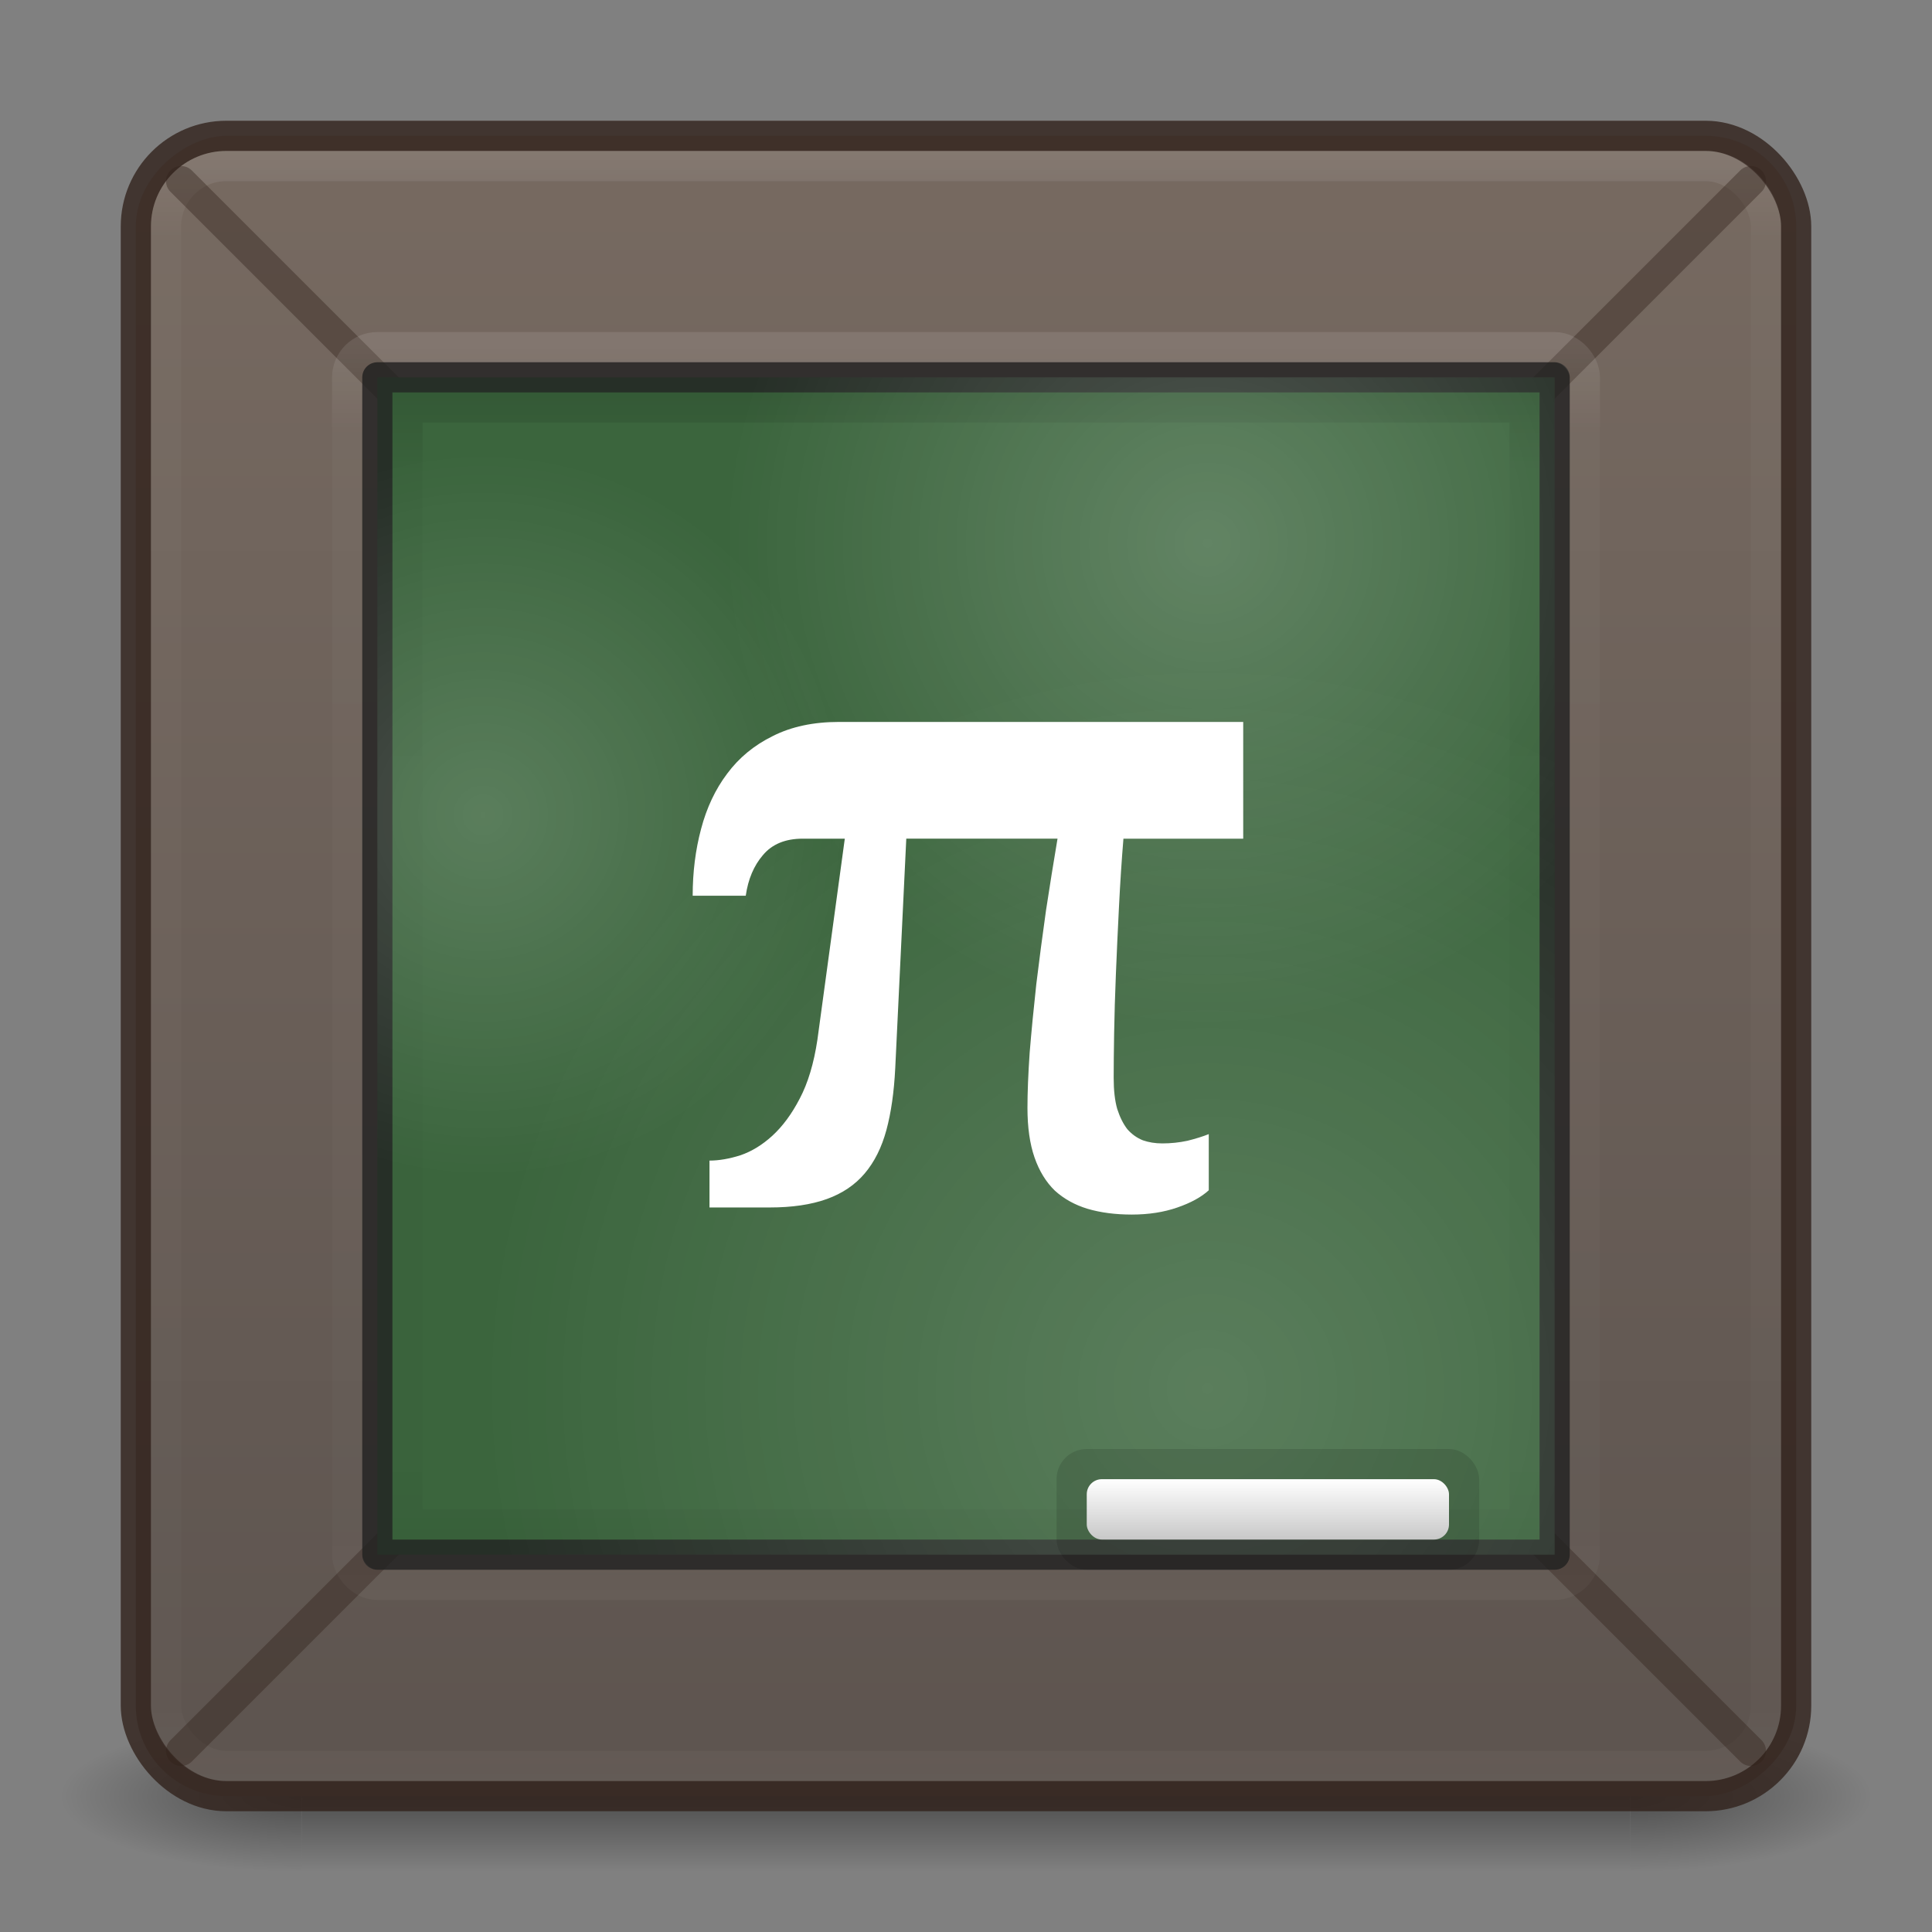 <?xml version="1.0" encoding="UTF-8" standalone="no"?>
<svg
   xmlns:dc="http://purl.org/dc/elements/1.1/"
   xmlns:cc="http://creativecommons.org/ns#"
   xmlns:rdf="http://www.w3.org/1999/02/22-rdf-syntax-ns#"
   xmlns:svg="http://www.w3.org/2000/svg"
   xmlns="http://www.w3.org/2000/svg"
   xmlns:xlink="http://www.w3.org/1999/xlink"
   version="1.1"
   id="svg2"
   viewBox="0 0 64 64"
   height="64"
   width="64">
  <rect x="0" y="0" width="64" height="64" fill="#808080" stroke="none"/>
  <defs
     id="defs4">
    <linearGradient
       id="linearGradient4900">
      <stop
         id="stop4902"
         offset="0"
         style="stop-color:#ffffff;stop-opacity:1;" />
      <stop
         id="stop4904"
         offset="1"
         style="stop-color:#ffffff;stop-opacity:0;" />
    </linearGradient>
    <linearGradient
       id="linearGradient4878">
      <stop
         id="stop4880"
         offset="0"
         style="stop-color:#ffffff;stop-opacity:1;" />
      <stop
         id="stop4882"
         offset="1"
         style="stop-color:#c8c8c8;stop-opacity:1" />
    </linearGradient>
    <linearGradient
       id="linearGradient4866">
      <stop
         id="stop4868"
         offset="0"
         style="stop-color:#000000;stop-opacity:1" />
      <stop
         style="stop-color:#000000;stop-opacity:0.235"
         offset="0.071"
         id="stop4870" />
      <stop
         id="stop4872"
         offset="0.929"
         style="stop-color:#000000;stop-opacity:0.157" />
      <stop
         id="stop4874"
         offset="1"
         style="stop-color:#000000;stop-opacity:0.392" />
    </linearGradient>
    <linearGradient
       id="linearGradient4842">
      <stop
         style="stop-color:#ffffff;stop-opacity:1;"
         offset="0"
         id="stop4844" />
      <stop
         id="stop4846"
         offset="0.071"
         style="stop-color:#ffffff;stop-opacity:0.235" />
      <stop
         style="stop-color:#ffffff;stop-opacity:0.157"
         offset="0.929"
         id="stop4848" />
      <stop
         style="stop-color:#ffffff;stop-opacity:0.392"
         offset="1"
         id="stop4850" />
    </linearGradient>
    <linearGradient
       id="linearGradient4771">
      <stop
         id="stop4773"
         offset="0"
         style="stop-color:#ffffff;stop-opacity:1;" />
      <stop
         style="stop-color:#ffffff;stop-opacity:0.235"
         offset="0.056"
         id="stop4779" />
      <stop
         id="stop4781"
         offset="0.944"
         style="stop-color:#ffffff;stop-opacity:0.157" />
      <stop
         id="stop4775"
         offset="1"
         style="stop-color:#ffffff;stop-opacity:0.392" />
    </linearGradient>
    <linearGradient
       id="linearGradient4761">
      <stop
         id="stop4763"
         offset="0"
         style="stop-color:#776a61;stop-opacity:1" />
      <stop
         id="stop4765"
         offset="1"
         style="stop-color:#5d544f;stop-opacity:1" />
    </linearGradient>
    <linearGradient
       id="linearGradient4154">
      <stop
         id="stop4156"
         offset="0"
         style="stop-color:#000000;stop-opacity:0" />
      <stop
         style="stop-color:#000000;stop-opacity:1"
         offset="0.502"
         id="stop4162" />
      <stop
         id="stop4158"
         offset="1"
         style="stop-color:#000000;stop-opacity:0" />
    </linearGradient>
    <linearGradient
       id="linearGradient4144">
      <stop
         id="stop4146"
         offset="0"
         style="stop-color:#000000;stop-opacity:1;" />
      <stop
         id="stop4148"
         offset="1"
         style="stop-color:#000000;stop-opacity:0;" />
    </linearGradient>
    <radialGradient
       gradientUnits="userSpaceOnUse"
       gradientTransform="matrix(3.1148352e-6,-0.625,2,9.9673778e-6,-2149.724,1014.101)"
       r="4"
       fy="1047.862"
       fx="-54"
       cy="1047.862"
       cx="-54"
       id="radialGradient4150"
       xlink:href="#linearGradient4144" />
    <radialGradient
       gradientUnits="userSpaceOnUse"
       gradientTransform="matrix(3.8545042e-6,-0.625,2,1.2334301e-5,-2085.724,1054.099)"
       r="4"
       fy="1047.862"
       fx="10"
       cy="1047.862"
       cx="10"
       id="radialGradient4152"
       xlink:href="#linearGradient4144" />
    <linearGradient
       gradientUnits="userSpaceOnUse"
       y2="1045.362"
       x2="32"
       y1="1050.362"
       x1="32"
       id="linearGradient4160"
       xlink:href="#linearGradient4154" />
    <linearGradient
       gradientTransform="translate(988.362,-1052.362)"
       gradientUnits="userSpaceOnUse"
       y2="1020.362"
       x2="59.5"
       y1="1020.362"
       x1="4.5"
       id="linearGradient4767"
       xlink:href="#linearGradient4761" />
    <linearGradient
       gradientUnits="userSpaceOnUse"
       y2="1047.362"
       x2="32"
       y1="993.362"
       x1="32"
       id="linearGradient4777"
       xlink:href="#linearGradient4771" />
    <linearGradient
       gradientTransform="matrix(0.774,0,0,0.774,7.245,231.025)"
       y2="1047.508"
       x2="32"
       y1="993.216"
       x1="32"
       gradientUnits="userSpaceOnUse"
       id="linearGradient4833"
       xlink:href="#linearGradient4842" />
    <linearGradient
       y2="1047.508"
       x2="32"
       y1="993.216"
       x1="32"
       gradientTransform="matrix(0.698,0,0,0.698,9.66,308.034)"
       gradientUnits="userSpaceOnUse"
       id="linearGradient4854"
       xlink:href="#linearGradient4866" />
    <linearGradient
       gradientUnits="userSpaceOnUse"
       y2="1039.362"
       x2="42"
       y1="1037.362"
       x1="42"
       id="linearGradient4884"
       xlink:href="#linearGradient4878" />
    <radialGradient
       gradientUnits="userSpaceOnUse"
       r="24"
       fy="1034.362"
       fx="40"
       cy="1034.362"
       cx="40"
       id="radialGradient4906"
       xlink:href="#linearGradient4900" />
    <radialGradient
       gradientUnits="userSpaceOnUse"
       r="12"
       fy="1015.362"
       fx="16"
       cy="1015.362"
       cx="16"
       id="radialGradient4908"
       xlink:href="#linearGradient4900" />
    <radialGradient
       gradientUnits="userSpaceOnUse"
       r="16"
       fy="1006.362"
       fx="40"
       cy="1006.362"
       cx="40"
       id="radialGradient4910"
       xlink:href="#linearGradient4900" />
    <clipPath
       id="clipPath4919"
       clipPathUnits="userSpaceOnUse">
      <rect
         y="1000.862"
         x="12.5"
         height="39"
         width="39"
         id="rect4921"
         style="opacity:1;fill:#3b653d;fill-opacity:1;stroke:none;stroke-width:1;stroke-linecap:round;stroke-linejoin:round;stroke-miterlimit:4;stroke-dasharray:none;stroke-opacity:1" />
    </clipPath>
  </defs>
  <g
     transform="translate(0,-988.362)"
     id="layer1">
    <g
       style="opacity:0.4"
       id="g4164">
      <path
         style="opacity:1;fill:url(#radialGradient4152);fill-opacity:1;stroke:none;stroke-width:1;stroke-miterlimit:4;stroke-dasharray:none;stroke-opacity:1"
         id="path4136"
         d="m 10,1050.362 a 8,2.5 0 0 1 -6.928,-1.25 8,2.5 0 0 1 0,-2.5 A 8,2.5 0 0 1 10,1045.362 l 0,2.5 z" />
      <path
         d="m -54,1050.362 a 8,2.5 0 0 1 -6.928,-1.25 8,2.5 0 0 1 0,-2.5 8,2.5 0 0 1 6.928,-1.25 l 0,2.5 z"
         id="path4138"
         style="opacity:1;fill:url(#radialGradient4150);fill-opacity:1;stroke:none;stroke-width:1;stroke-miterlimit:4;stroke-dasharray:none;stroke-opacity:1"
         transform="scale(-1,1)" />
      <rect
         style="opacity:1;fill:url(#linearGradient4160);fill-opacity:1;stroke:none;stroke-width:1;stroke-miterlimit:4;stroke-dasharray:none;stroke-opacity:1"
         id="rect4142"
         width="44"
         height="5"
         x="10"
         y="1045.362" />
    </g>
    <g
       id="g4835">
      <rect
         style="opacity:1;fill:url(#linearGradient4767);fill-opacity:1;stroke:none;stroke-width:1;stroke-miterlimit:4;stroke-dasharray:none;stroke-opacity:1"
         id="rect4759"
         width="55"
         height="55"
         x="992.862"
         y="-59.5"
         rx="3"
         ry="3"
         transform="matrix(0,1,-1,0,0,0)" />
      <rect
         style="opacity:0.79;fill:none;fill-opacity:0;stroke:#31221b;stroke-width:1;stroke-miterlimit:4;stroke-dasharray:none;stroke-opacity:1"
         id="rect4169"
         width="55"
         height="55"
         x="4.5"
         y="992.862"
         ry="3"
         rx="3" />
      <rect
         rx="2"
         ry="2"
         y="993.862"
         x="5.5"
         height="53"
         width="53"
         id="rect4769"
         style="opacity:0.1;fill:none;fill-opacity:0;stroke:url(#linearGradient4777);stroke-width:1;stroke-miterlimit:4;stroke-dasharray:none;stroke-opacity:1" />
      <path
         style="opacity:0.4;fill:none;fill-rule:evenodd;stroke:#31221b;stroke-width:1px;stroke-linecap:round;stroke-linejoin:miter;stroke-opacity:1"
         d="m 6,994.362 52,52"
         id="path4783" />
      <path
         id="path4785"
         d="M 58,994.362 6,1046.362"
         style="opacity:0.4;fill:none;fill-rule:evenodd;stroke:#31221b;stroke-width:1px;stroke-linecap:round;stroke-linejoin:miter;stroke-opacity:1" />
    </g>
    <rect
       style="opacity:1;fill:#3b653d;fill-opacity:1;stroke:none;stroke-width:1;stroke-linecap:round;stroke-miterlimit:4;stroke-dasharray:none;stroke-opacity:1;stroke-linejoin:round"
       id="rect4796"
       width="39"
       height="39"
       x="12.5"
       y="1000.862" />
    <rect
       y="1000.862"
       x="12.5"
       height="39"
       width="39"
       id="rect4794"
       style="opacity:0.79;fill:none;fill-opacity:1;stroke:#222222;stroke-width:1;stroke-linecap:round;stroke-miterlimit:4;stroke-dasharray:none;stroke-opacity:1;stroke-linejoin:round" />
    <rect
       rx="1"
       ry="1"
       y="999.862"
       x="11.5"
       height="41"
       width="41"
       id="rect4831"
       style="opacity:0.1;fill:none;fill-opacity:0;stroke:url(#linearGradient4833);stroke-width:1;stroke-miterlimit:4;stroke-dasharray:none;stroke-opacity:1" />
    <rect
       style="opacity:0.12;fill:none;fill-opacity:0;stroke:url(#linearGradient4854);stroke-width:1;stroke-miterlimit:4;stroke-dasharray:none;stroke-opacity:1"
       id="rect4852"
       width="37"
       height="37"
       x="13.5"
       y="1001.862" />
    <g
       clip-path="url(#clipPath4919)"
       id="g4912">
      <circle
         style="opacity:0.16;fill:url(#radialGradient4908);fill-opacity:1;stroke:none;stroke-width:1;stroke-linecap:round;stroke-linejoin:round;stroke-miterlimit:4;stroke-dasharray:none;stroke-opacity:0.392"
         id="path4894"
         cx="16"
         cy="1015.362"
         r="12" />
      <circle
         r="16"
         cy="1006.362"
         cx="40"
         id="circle4896"
         style="opacity:0.2;fill:url(#radialGradient4910);fill-opacity:1;stroke:none;stroke-width:1;stroke-linecap:round;stroke-linejoin:round;stroke-miterlimit:4;stroke-dasharray:none;stroke-opacity:0.392" />
      <circle
         style="opacity:0.16;fill:url(#radialGradient4906);fill-opacity:1;stroke:none;stroke-width:1;stroke-linecap:round;stroke-linejoin:round;stroke-miterlimit:4;stroke-dasharray:none;stroke-opacity:0.392"
         id="circle4898"
         cx="40"
         cy="1034.362"
         r="24" />
    </g>
    <g
       id="g4890">
      <rect
         ry="1"
         rx="1"
         y="1036.362"
         x="35"
         height="4"
         width="14"
         id="rect4886"
         style="opacity:0.12;fill:#000000;fill-opacity:1;stroke:none;stroke-width:1;stroke-linecap:round;stroke-linejoin:round;stroke-miterlimit:4;stroke-dasharray:none;stroke-opacity:0.392" />
      <rect
         style="opacity:1;fill:url(#linearGradient4884);fill-opacity:1;stroke:none;stroke-width:1;stroke-linecap:round;stroke-linejoin:round;stroke-miterlimit:4;stroke-dasharray:none;stroke-opacity:0.392"
         id="rect4876"
         width="12"
         height="2"
         x="36"
         y="1037.362"
         rx="0.5"
         ry="0.5" />
    </g>
    <g
       id="text4923"
       style="font-style:normal;font-variant:normal;font-weight:bold;font-stretch:normal;font-size:30px;line-height:125%;font-family:'Noto Serif';-inkscape-font-specification:'Noto Serif Bold';text-align:center;letter-spacing:0px;word-spacing:0px;text-anchor:middle;fill:#ffffff;fill-opacity:1;stroke:none;stroke-width:1px;stroke-linecap:butt;stroke-linejoin:miter;stroke-opacity:1">
      <path
         id="path4928"
         style=""
         d="m 41.185,1016.145 -3.97,0 q -0.088,1.069 -0.146,2.227 -0.059,1.157 -0.103,2.241 -0.044,1.069 -0.059,1.978 -0.015,0.908 -0.015,1.48 0,0.615 0.117,1.025 0.132,0.41 0.337,0.674 0.22,0.249 0.513,0.366 0.293,0.103 0.645,0.103 0.425,0 0.835,-0.088 0.41,-0.103 0.703,-0.22 l 0,1.86 q -0.366,0.337 -1.04,0.571 -0.674,0.234 -1.509,0.234 -0.82,0 -1.465,-0.191 -0.63,-0.19 -1.084,-0.601 -0.439,-0.425 -0.674,-1.099 -0.234,-0.674 -0.234,-1.641 0,-0.762 0.073,-1.831 0.088,-1.069 0.22,-2.271 0.146,-1.201 0.322,-2.446 0.19,-1.245 0.381,-2.373 l -5.01,0 -0.366,7.603 q -0.059,1.187 -0.293,2.051 -0.234,0.864 -0.718,1.436 -0.483,0.571 -1.26,0.85 -0.776,0.278 -1.89,0.278 l -1.992,0 0,-1.553 q 0.469,0 1.025,-0.176 0.557,-0.191 1.055,-0.645 0.513,-0.469 0.908,-1.23 0.41,-0.776 0.586,-1.948 l 0.908,-6.665 -1.392,0 q -0.864,0 -1.318,0.542 -0.454,0.527 -0.571,1.348 l -1.758,0 q 0,-1.172 0.278,-2.212 0.278,-1.055 0.864,-1.831 0.586,-0.791 1.509,-1.245 0.923,-0.469 2.197,-0.469 l 13.389,0 0,3.867 z" />
    </g>
  </g>
</svg>
